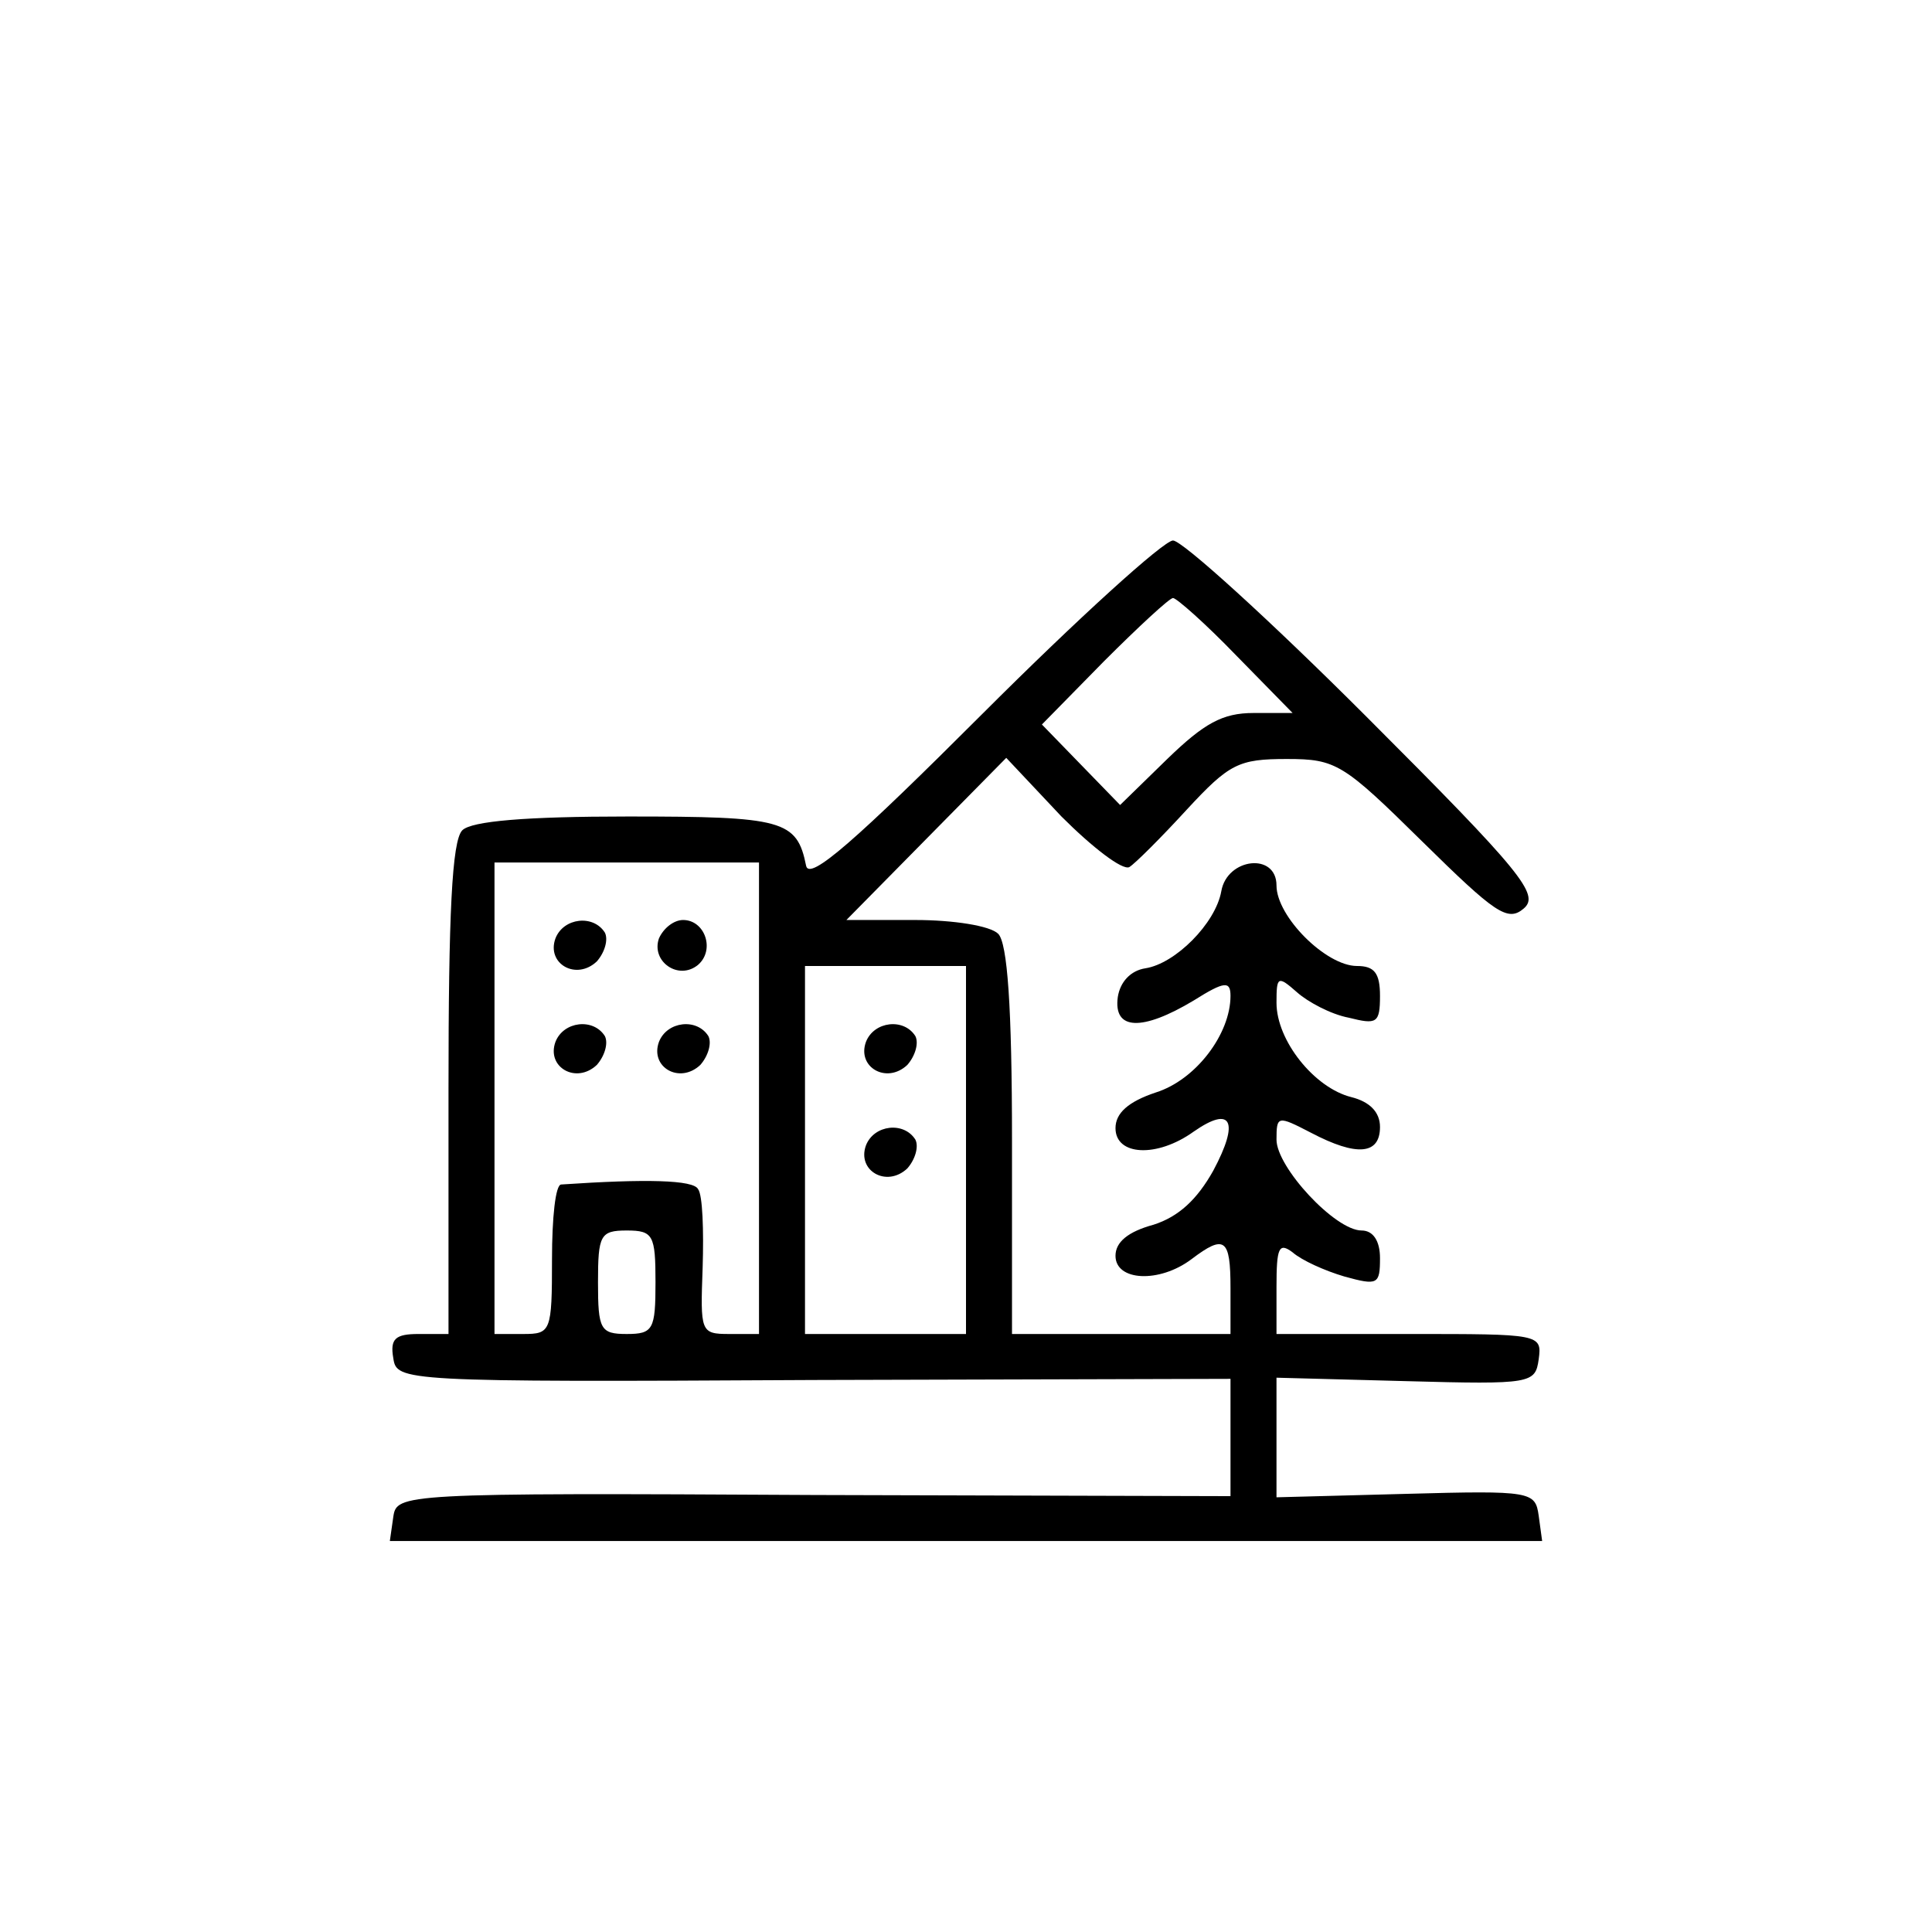 <?xml version="1.0" standalone="no"?>
<!DOCTYPE svg PUBLIC "-//W3C//DTD SVG 20010904//EN"
 "http://www.w3.org/TR/2001/REC-SVG-20010904/DTD/svg10.dtd">
<svg version="1.0" xmlns="http://www.w3.org/2000/svg"
 width="168pt" height="168pt" viewBox="0 0 168 168"
 preserveAspectRatio="xMidYMid meet">
<g transform="translate(0,168) scale(0.1,-0.1)"
fill="currentColor" stroke="none">
<path d="M855 1060 c-111 -111 -151 -146 -154 -133 -8 40 -20 43 -155 43 -89
0 -136 -4 -144 -12 -9 -9 -12 -73 -12 -225 l0 -213 -26 0 c-20 0 -25 -4 -22
-21 3 -20 6 -21 366 -19 l362 1 0 -51 0 -51 -362 1 c-360 2 -363 1 -366 -19
l-3 -21 501 0 501 0 -3 22 c-3 21 -6 22 -115 19 l-113 -3 0 52 0 52 113 -3
c109 -3 112 -2 115 19 3 22 1 22 -112 22 l-116 0 0 41 c0 34 2 39 14 30 8 -7
28 -16 45 -21 29 -8 31 -7 31 16 0 15 -6 24 -16 24 -23 0 -74 55 -74 79 0 21
1 21 30 6 40 -21 60 -19 60 5 0 13 -9 22 -25 26 -32 8 -65 49 -65 82 0 23 1
24 18 9 9 -8 29 -19 45 -22 24 -6 27 -5 27 19 0 20 -5 26 -20 26 -27 0 -70 43
-70 70 0 29 -43 24 -48 -5 -5 -28 -40 -63 -66 -67 -13 -2 -22 -12 -24 -25 -4
-29 21 -30 66 -3 27 17 32 17 32 4 0 -33 -30 -73 -65 -84 -24 -8 -35 -18 -35
-31 0 -24 36 -26 68 -3 33 23 40 9 17 -34 -14 -25 -30 -40 -52 -47 -22 -6 -33
-15 -33 -27 0 -22 38 -24 66 -3 29 22 34 18 34 -25 l0 -40 -95 0 -95 0 0 168
c0 117 -4 172 -12 180 -7 7 -39 12 -72 12 l-60 0 69 70 70 71 48 -51 c27 -27
53 -47 59 -44 5 3 28 26 50 50 37 40 45 44 87 44 43 0 49 -4 118 -72 63 -62
74 -70 88 -58 14 12 -1 31 -137 167 -84 84 -160 153 -168 153 -8 0 -83 -68
-165 -150z m220 50 l49 -50 -34 0 c-27 0 -43 -9 -75 -40 l-41 -40 -34 35 -34
35 54 55 c30 30 57 55 60 55 3 0 28 -22 55 -50z m-415 -385 l0 -205 -26 0
c-25 0 -25 2 -23 58 1 32 0 63 -4 68 -4 8 -45 9 -119 4 -5 0 -8 -29 -8 -65 0
-63 -1 -65 -25 -65 l-25 0 0 205 0 205 115 0 115 0 0 -205z m180 -45 l0 -160
-70 0 -70 0 0 160 0 160 70 0 70 0 0 -160z m-270 -115 c0 -41 -2 -45 -25 -45
-23 0 -25 4 -25 45 0 41 2 45 25 45 23 0 25 -4 25 -45z"/>
<path d="M483 864 c-8 -22 18 -37 36 -20 7 8 10 19 7 25 -10 16 -36 13 -43 -5z"/>
<path d="M573 864 c-7 -20 17 -37 34 -23 15 13 6 39 -13 39 -8 0 -17 -7 -21
-16z"/>
<path d="M483 774 c-8 -22 18 -37 36 -20 7 8 10 19 7 25 -10 16 -36 13 -43 -5z"/>
<path d="M573 774 c-8 -22 18 -37 36 -20 7 8 10 19 7 25 -10 16 -36 13 -43 -5z"/>
<path d="M753 774 c-8 -22 18 -37 36 -20 7 8 10 19 7 25 -10 16 -36 13 -43 -5z"/>
<path d="M753 684 c-8 -22 18 -37 36 -20 7 8 10 19 7 25 -10 16 -36 13 -43 -5z"/>
</g>
</svg>
